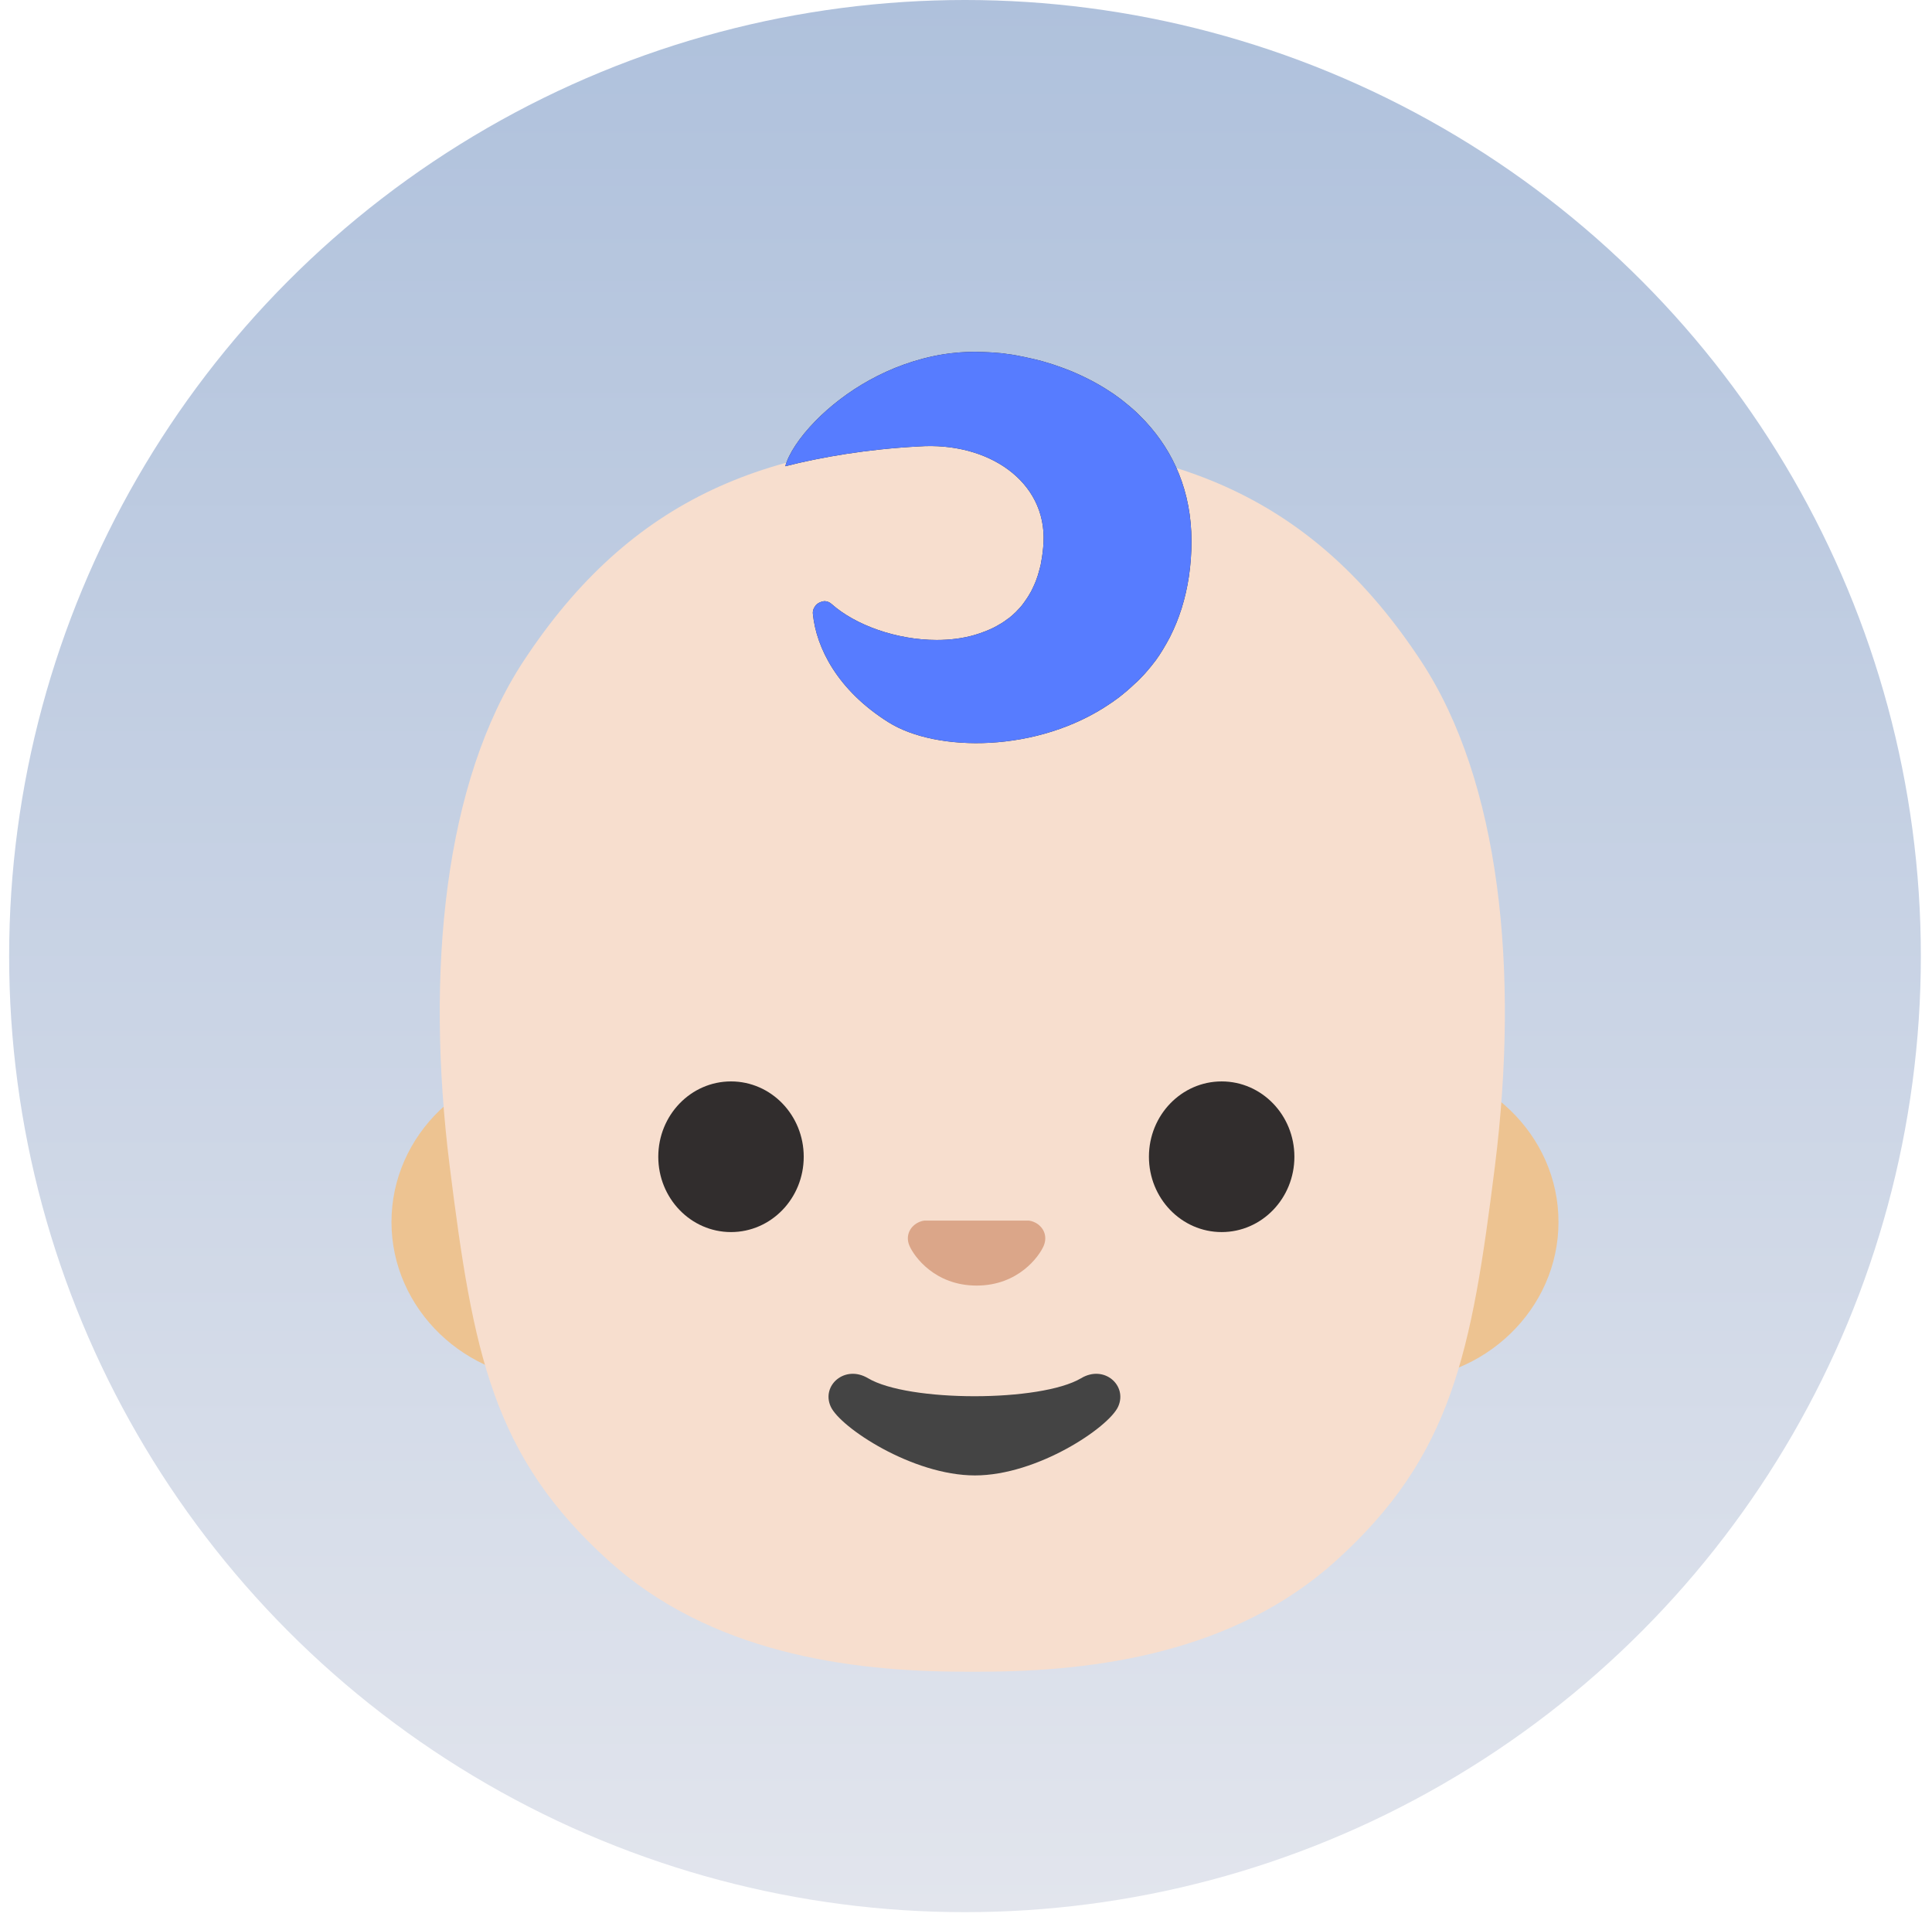 <svg width="127" height="126" viewBox="0 0 127 126" fill="none" xmlns="http://www.w3.org/2000/svg">
<circle cx="63.434" cy="62.833" r="62.833" fill="url(#paint0_linear_1_86)"/>
<path d="M91.646 69.91H36.535C30.596 69.91 25.734 74.588 25.734 80.312C25.734 86.03 30.596 90.715 36.535 90.715H91.646C97.585 90.715 102.447 86.037 102.447 80.312C102.454 74.588 97.592 69.91 91.646 69.91Z" fill="#EDC391"/>
<path d="M93.425 43.463C86.335 32.677 77.195 28.988 63.915 28.988C50.635 28.988 41.494 32.67 34.404 43.463C29.211 51.372 27.956 63.803 29.557 76.611C31.099 88.924 32.376 95.682 40.019 102.58C46.659 108.57 55.674 109.862 63.406 109.862H64.424C72.156 109.862 81.178 108.57 87.811 102.58C95.454 95.682 96.73 88.924 98.272 76.611C99.873 63.803 98.619 51.364 93.425 43.463Z" fill="#F7DECE"/>
<path d="M74.905 44.642C75.008 44.531 75.112 44.428 75.215 44.317C75.289 44.236 75.362 44.147 75.436 44.066C75.606 43.867 75.768 43.668 75.923 43.461L75.99 43.373C76.137 43.173 76.27 42.967 76.403 42.753C76.439 42.694 76.476 42.627 76.513 42.568C76.639 42.355 76.764 42.141 76.882 41.912C76.904 41.875 76.919 41.845 76.934 41.809C77.214 41.255 77.458 40.658 77.657 40.031L77.679 39.964C78.085 38.658 78.321 37.205 78.321 35.567C78.321 32.291 77.14 29.702 75.34 27.747C75.318 27.725 75.303 27.71 75.289 27.688C75.148 27.54 75.001 27.393 74.853 27.245L74.765 27.157C74.593 26.993 74.416 26.836 74.234 26.684C74.086 26.559 73.939 26.441 73.791 26.323C73.754 26.294 73.717 26.271 73.688 26.242L73.201 25.888C73.171 25.873 73.149 25.851 73.12 25.836C72.529 25.438 71.917 25.084 71.283 24.781C71.26 24.766 71.231 24.759 71.209 24.744C71.024 24.656 70.84 24.575 70.656 24.493L70.486 24.42C70.323 24.353 70.161 24.287 69.999 24.228C69.94 24.206 69.874 24.183 69.814 24.161C69.659 24.102 69.505 24.051 69.357 23.999L69.158 23.933C69.003 23.881 68.855 23.837 68.7 23.793C68.634 23.77 68.568 23.756 68.494 23.733C68.339 23.689 68.184 23.652 68.029 23.615L67.837 23.571C67.668 23.534 67.498 23.497 67.336 23.46C67.284 23.453 67.232 23.438 67.181 23.431C66.745 23.335 66.31 23.269 65.875 23.217C65.816 23.21 65.757 23.21 65.698 23.202C65.543 23.188 65.395 23.173 65.24 23.165C65.152 23.158 65.071 23.158 64.982 23.151C64.857 23.143 64.739 23.136 64.621 23.136C64.525 23.136 64.429 23.128 64.326 23.128C64.259 23.128 64.193 23.121 64.134 23.121H64.06C63.743 23.121 63.425 23.136 63.116 23.158C63.057 23.165 62.998 23.165 62.938 23.173C62.621 23.202 62.311 23.232 62.016 23.283C58.394 23.874 55.465 25.777 53.635 27.636C52.536 28.75 51.835 29.849 51.621 30.639H51.629C53.975 30.041 57.007 29.517 60.386 29.34C64.96 29.023 68.782 31.628 68.597 35.626C68.575 36.106 68.516 36.556 68.435 36.976L68.413 37.102C68.376 37.264 68.332 37.426 68.287 37.581C68.265 37.655 68.243 37.729 68.228 37.795C68.184 37.928 68.14 38.061 68.088 38.194C68.059 38.275 68.022 38.356 67.985 38.437C67.933 38.555 67.882 38.666 67.83 38.769C67.786 38.858 67.741 38.939 67.69 39.02C67.638 39.116 67.579 39.212 67.52 39.3C67.461 39.389 67.395 39.477 67.336 39.566C67.284 39.639 67.232 39.713 67.173 39.787C67.077 39.905 66.974 40.016 66.871 40.119C66.841 40.149 66.812 40.185 66.782 40.215C66.642 40.355 66.495 40.481 66.34 40.606C66.31 40.628 66.273 40.65 66.244 40.672C66.118 40.77 65.988 40.861 65.853 40.945C65.808 40.968 65.772 40.997 65.727 41.019C65.594 41.1 65.462 41.174 65.329 41.24C65.285 41.263 65.248 41.285 65.203 41.3C65.063 41.366 64.916 41.432 64.761 41.491C64.731 41.506 64.694 41.521 64.657 41.528C64.488 41.595 64.318 41.654 64.141 41.705C64.126 41.713 64.112 41.713 64.097 41.72C63.3 41.956 62.444 42.059 61.574 42.059C58.947 42.059 56.225 41.086 54.661 39.691C54.532 39.574 54.363 39.508 54.189 39.507C54.152 39.507 54.115 39.522 54.085 39.529C54.056 39.536 54.019 39.536 53.989 39.551C53.945 39.566 53.901 39.581 53.857 39.603C53.783 39.639 53.724 39.684 53.665 39.736C53.65 39.75 53.643 39.765 53.628 39.78C53.576 39.839 53.532 39.913 53.495 39.986C53.488 40.001 53.488 40.008 53.48 40.023C53.444 40.119 53.421 40.23 53.436 40.348C53.657 42.576 55.059 45.365 58.394 47.46C61.566 49.459 68.243 49.481 72.994 46.228L73.127 46.139C73.267 46.036 73.415 45.933 73.555 45.829C73.614 45.785 73.68 45.733 73.739 45.682C73.946 45.52 74.145 45.35 74.337 45.173L74.625 44.907C74.728 44.826 74.817 44.73 74.905 44.642Z" fill="#312D2D"/>
<path d="M74.905 44.642C75.008 44.531 75.112 44.428 75.215 44.317C75.289 44.236 75.362 44.147 75.436 44.066C75.606 43.867 75.768 43.668 75.923 43.461L75.99 43.373C76.137 43.173 76.27 42.967 76.403 42.753C76.439 42.694 76.476 42.627 76.513 42.568C76.639 42.355 76.764 42.141 76.882 41.912C76.904 41.875 76.919 41.845 76.934 41.809C77.214 41.255 77.458 40.658 77.657 40.031L77.679 39.964C78.085 38.658 78.321 37.205 78.321 35.567C78.321 32.291 77.14 29.702 75.34 27.747C75.318 27.725 75.303 27.71 75.289 27.688C75.148 27.54 75.001 27.393 74.853 27.245L74.765 27.157C74.593 26.993 74.416 26.836 74.234 26.684C74.086 26.559 73.939 26.441 73.791 26.323C73.754 26.294 73.717 26.271 73.688 26.242L73.201 25.888C73.171 25.873 73.149 25.851 73.12 25.836C72.529 25.438 71.917 25.084 71.283 24.781C71.26 24.766 71.231 24.759 71.209 24.744C71.024 24.656 70.84 24.575 70.656 24.493L70.486 24.42C70.323 24.353 70.161 24.287 69.999 24.228C69.94 24.206 69.874 24.183 69.814 24.161C69.659 24.102 69.505 24.051 69.357 23.999L69.158 23.933C69.003 23.881 68.855 23.837 68.7 23.793C68.634 23.77 68.568 23.756 68.494 23.733C68.339 23.689 68.184 23.652 68.029 23.615L67.837 23.571C67.668 23.534 67.498 23.497 67.336 23.46C67.284 23.453 67.232 23.438 67.181 23.431C66.745 23.335 66.31 23.269 65.875 23.217C65.816 23.21 65.757 23.21 65.698 23.202C65.543 23.188 65.395 23.173 65.24 23.165C65.152 23.158 65.071 23.158 64.982 23.151C64.857 23.143 64.739 23.136 64.621 23.136C64.525 23.136 64.429 23.128 64.326 23.128C64.259 23.128 64.193 23.121 64.134 23.121H64.06C63.743 23.121 63.425 23.136 63.116 23.158C63.057 23.165 62.998 23.165 62.938 23.173C62.621 23.202 62.311 23.232 62.016 23.283C58.394 23.874 55.465 25.777 53.635 27.636C52.536 28.75 51.835 29.849 51.621 30.639H51.629C53.975 30.041 57.007 29.517 60.386 29.34C64.96 29.023 68.782 31.628 68.597 35.626C68.575 36.106 68.516 36.556 68.435 36.976L68.413 37.102C68.376 37.264 68.332 37.426 68.287 37.581C68.265 37.655 68.243 37.729 68.228 37.795C68.184 37.928 68.14 38.061 68.088 38.194C68.059 38.275 68.022 38.356 67.985 38.437C67.933 38.555 67.882 38.666 67.83 38.769C67.786 38.858 67.741 38.939 67.69 39.02C67.638 39.116 67.579 39.212 67.52 39.3C67.461 39.389 67.395 39.477 67.336 39.566C67.284 39.639 67.232 39.713 67.173 39.787C67.077 39.905 66.974 40.016 66.871 40.119C66.841 40.149 66.812 40.185 66.782 40.215C66.642 40.355 66.495 40.481 66.34 40.606C66.31 40.628 66.273 40.65 66.244 40.672C66.118 40.77 65.988 40.861 65.853 40.945C65.808 40.968 65.772 40.997 65.727 41.019C65.594 41.1 65.462 41.174 65.329 41.24C65.285 41.263 65.248 41.285 65.203 41.3C65.063 41.366 64.916 41.432 64.761 41.491C64.731 41.506 64.694 41.521 64.657 41.528C64.488 41.595 64.318 41.654 64.141 41.705C64.126 41.713 64.112 41.713 64.097 41.72C63.3 41.956 62.444 42.059 61.574 42.059C58.947 42.059 56.225 41.086 54.661 39.691C54.532 39.574 54.363 39.508 54.189 39.507C54.152 39.507 54.115 39.522 54.085 39.529C54.056 39.536 54.019 39.536 53.989 39.551C53.945 39.566 53.901 39.581 53.857 39.603C53.783 39.639 53.724 39.684 53.665 39.736C53.65 39.75 53.643 39.765 53.628 39.78C53.576 39.839 53.532 39.913 53.495 39.986C53.488 40.001 53.488 40.008 53.48 40.023C53.444 40.119 53.421 40.23 53.436 40.348C53.657 42.576 55.059 45.365 58.394 47.46C61.566 49.459 68.243 49.481 72.994 46.228L73.127 46.139C73.267 46.036 73.415 45.933 73.555 45.829C73.614 45.785 73.68 45.733 73.739 45.682C73.946 45.52 74.145 45.35 74.337 45.173L74.625 44.907C74.728 44.826 74.817 44.73 74.905 44.642Z" fill="#577CFF"/>
<path d="M67.937 80.296C67.838 80.255 67.733 80.228 67.627 80.215H60.766C60.662 80.23 60.559 80.252 60.456 80.296C59.836 80.547 59.489 81.196 59.785 81.875C60.08 82.561 61.444 84.487 64.196 84.487C66.948 84.487 68.313 82.561 68.608 81.875C68.896 81.189 68.556 80.547 67.937 80.296Z" fill="#DBA689"/>
<path d="M48.052 80.971C50.693 80.971 52.833 78.755 52.833 76.021C52.833 73.287 50.693 71.07 48.052 71.07C45.412 71.07 43.272 73.287 43.272 76.021C43.272 78.755 45.412 80.971 48.052 80.971Z" fill="#312D2D"/>
<path d="M80.306 80.971C82.946 80.971 85.087 78.755 85.087 76.021C85.087 73.287 82.946 71.07 80.306 71.07C77.666 71.07 75.525 73.287 75.525 76.021C75.525 78.755 77.666 80.971 80.306 80.971Z" fill="#312D2D"/>
<path d="M71.068 90.575C68.412 92.154 59.706 92.154 57.058 90.575C55.531 89.668 53.974 91.055 54.608 92.442C55.228 93.807 59.979 96.964 64.088 96.964C68.191 96.964 72.883 93.807 73.502 92.442C74.129 91.055 72.588 89.668 71.068 90.575Z" fill="#444444"/>
<defs>
<linearGradient id="paint0_linear_1_86" x1="63.434" y1="0" x2="63.434" y2="125.665" gradientUnits="userSpaceOnUse">
<stop stop-color="#AFC1DC"/>
<stop offset="1" stop-color="#E2E5ED"/>
</linearGradient>
</defs>
</svg>
